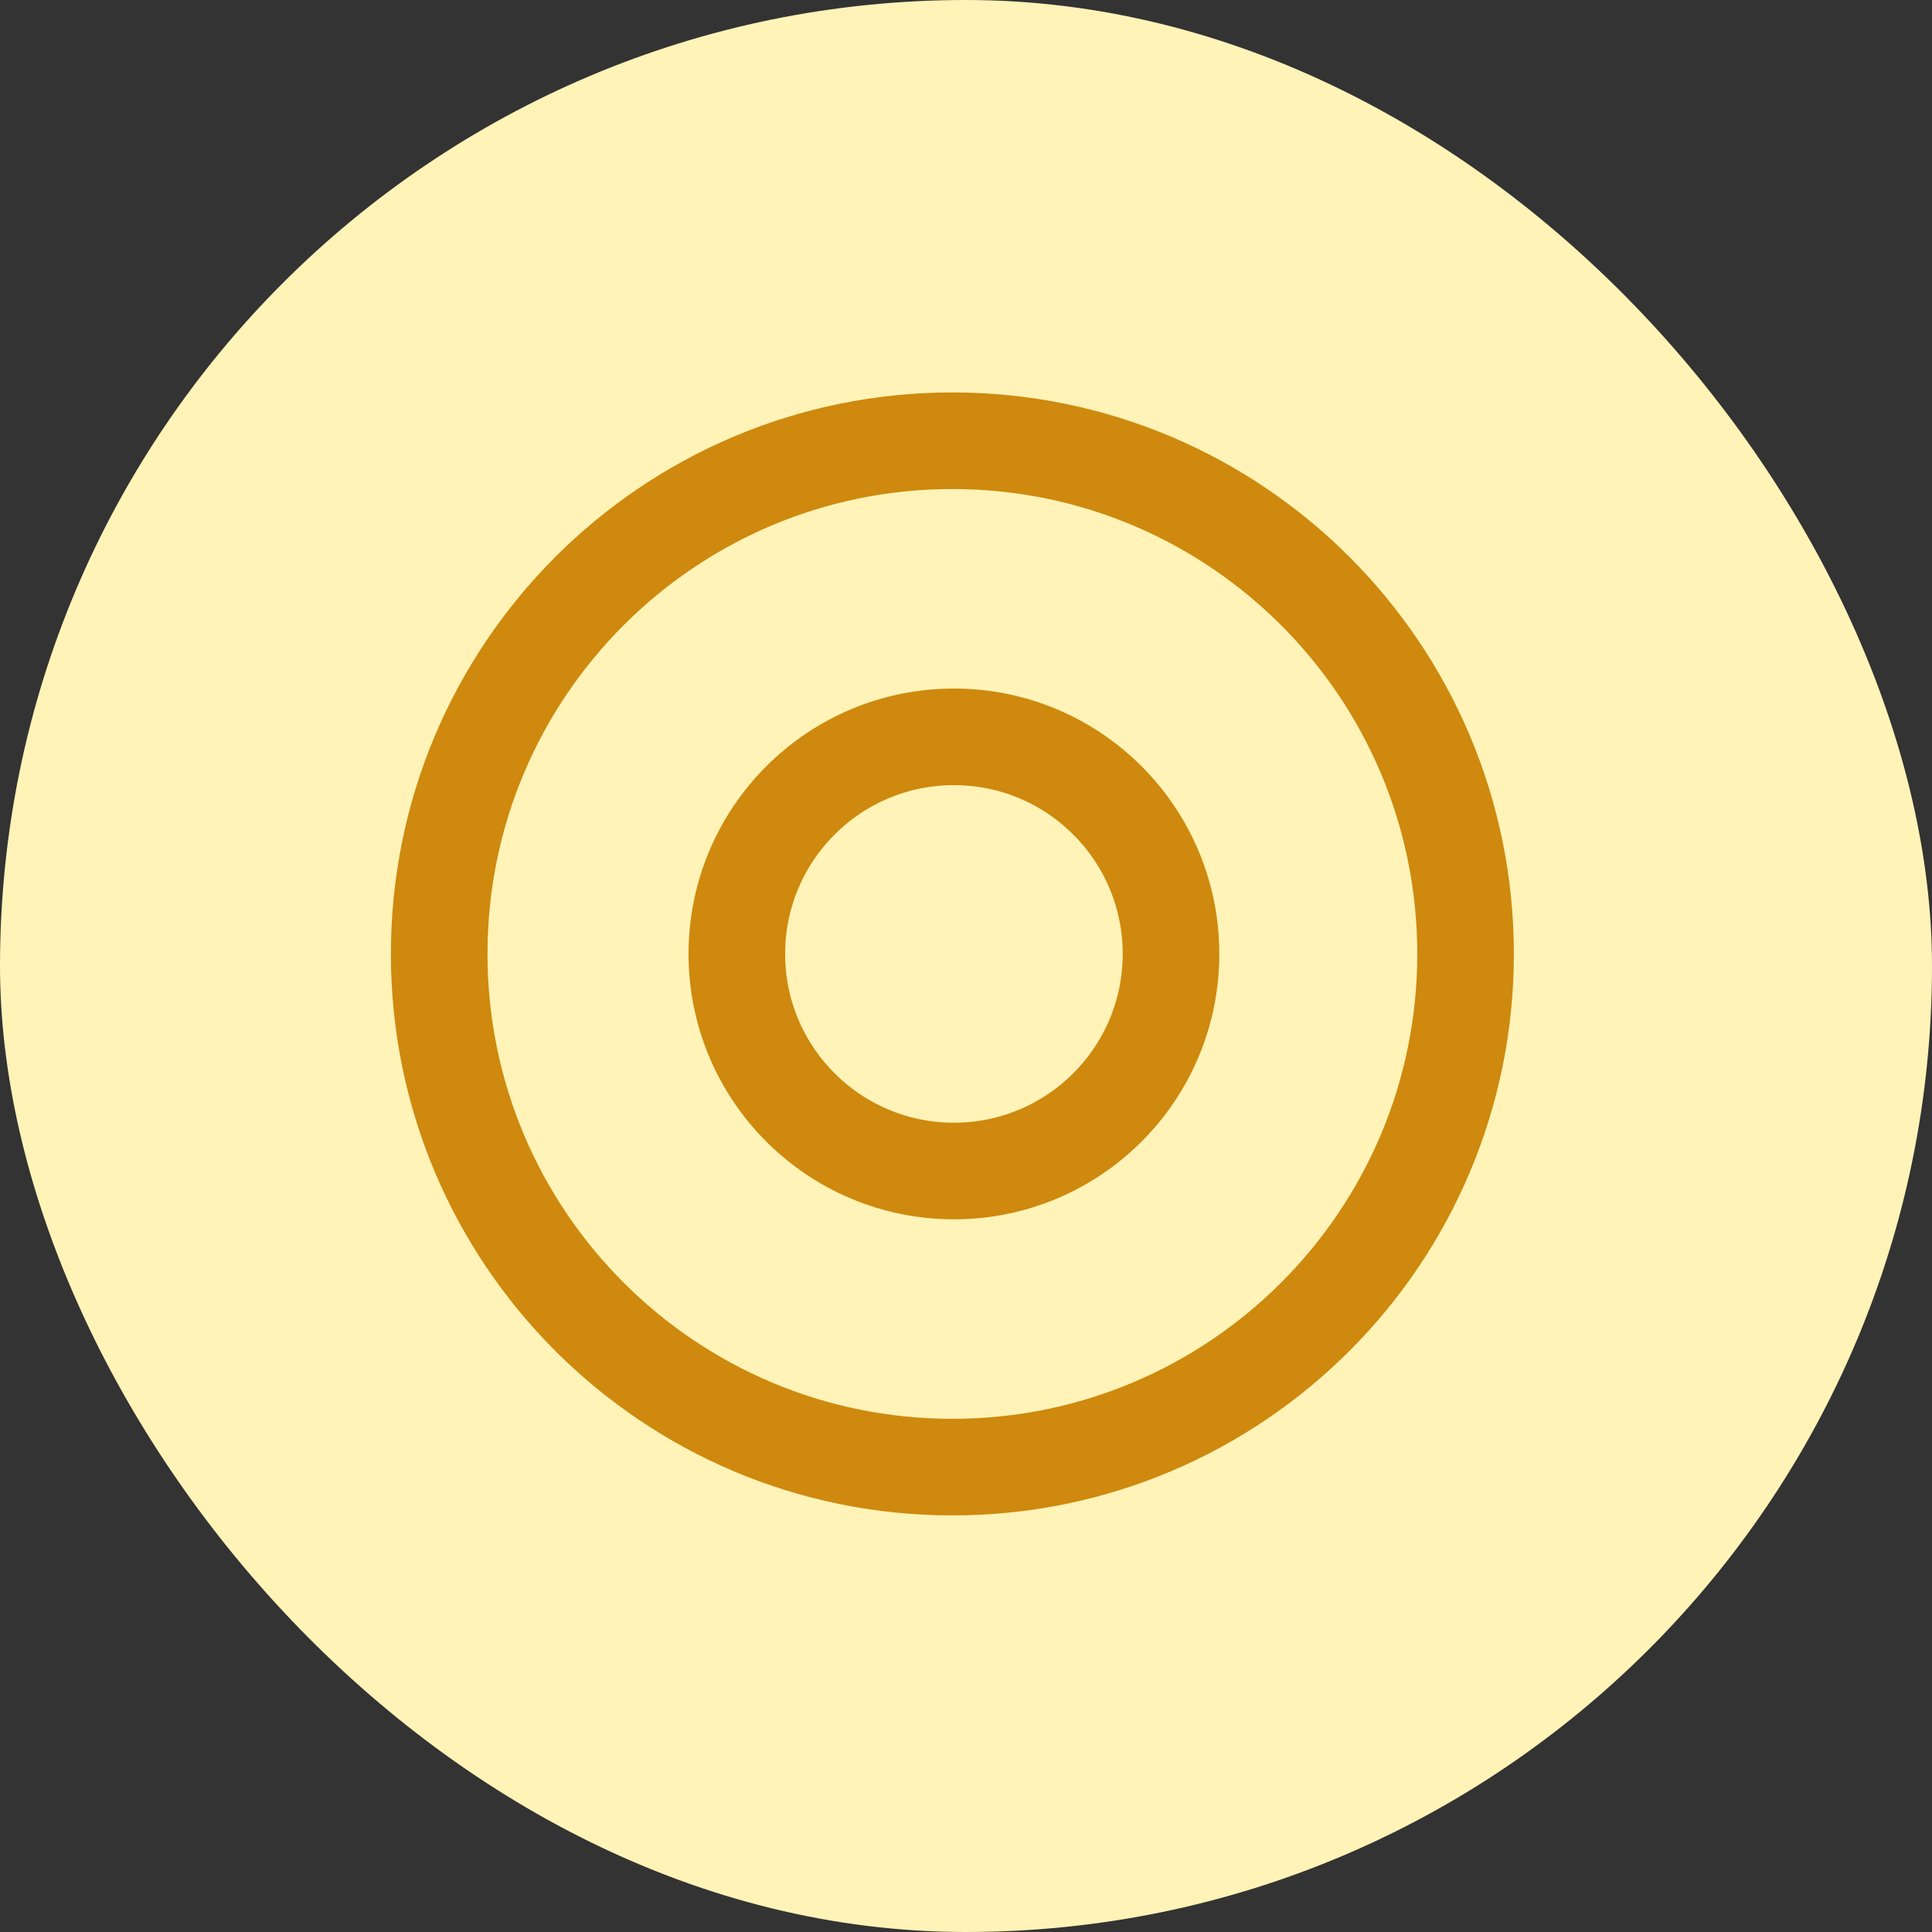 <svg width="80" height="80" viewBox="0 0 80 80" fill="none" xmlns="http://www.w3.org/2000/svg">
<rect x="0" y="0" width="80" height="80" fill="#333333" stroke="none"/>
<rect width="80" height="80" rx="40" fill="#FFF3B7"/>
<path d="M39.436 60.75C51.172 60.75 60.686 51.236 60.686 39.5C60.686 27.764 51.172 18.25 39.436 18.25C27.7 18.25 18.186 27.764 18.186 39.5C18.186 51.236 27.7 60.75 39.436 60.75Z" stroke="#CE890E" stroke-width="4" stroke-linecap="round" stroke-linejoin="round"/>
<path d="M39.5 48.489C44.464 48.489 48.489 44.464 48.489 39.5C48.489 34.536 44.464 30.511 39.5 30.511C34.536 30.511 30.511 34.536 30.511 39.5C30.511 44.464 34.536 48.489 39.5 48.489Z" stroke="#CE890E" stroke-width="4" stroke-miterlimit="10" stroke-linecap="round" stroke-linejoin="round"/>
</svg>
